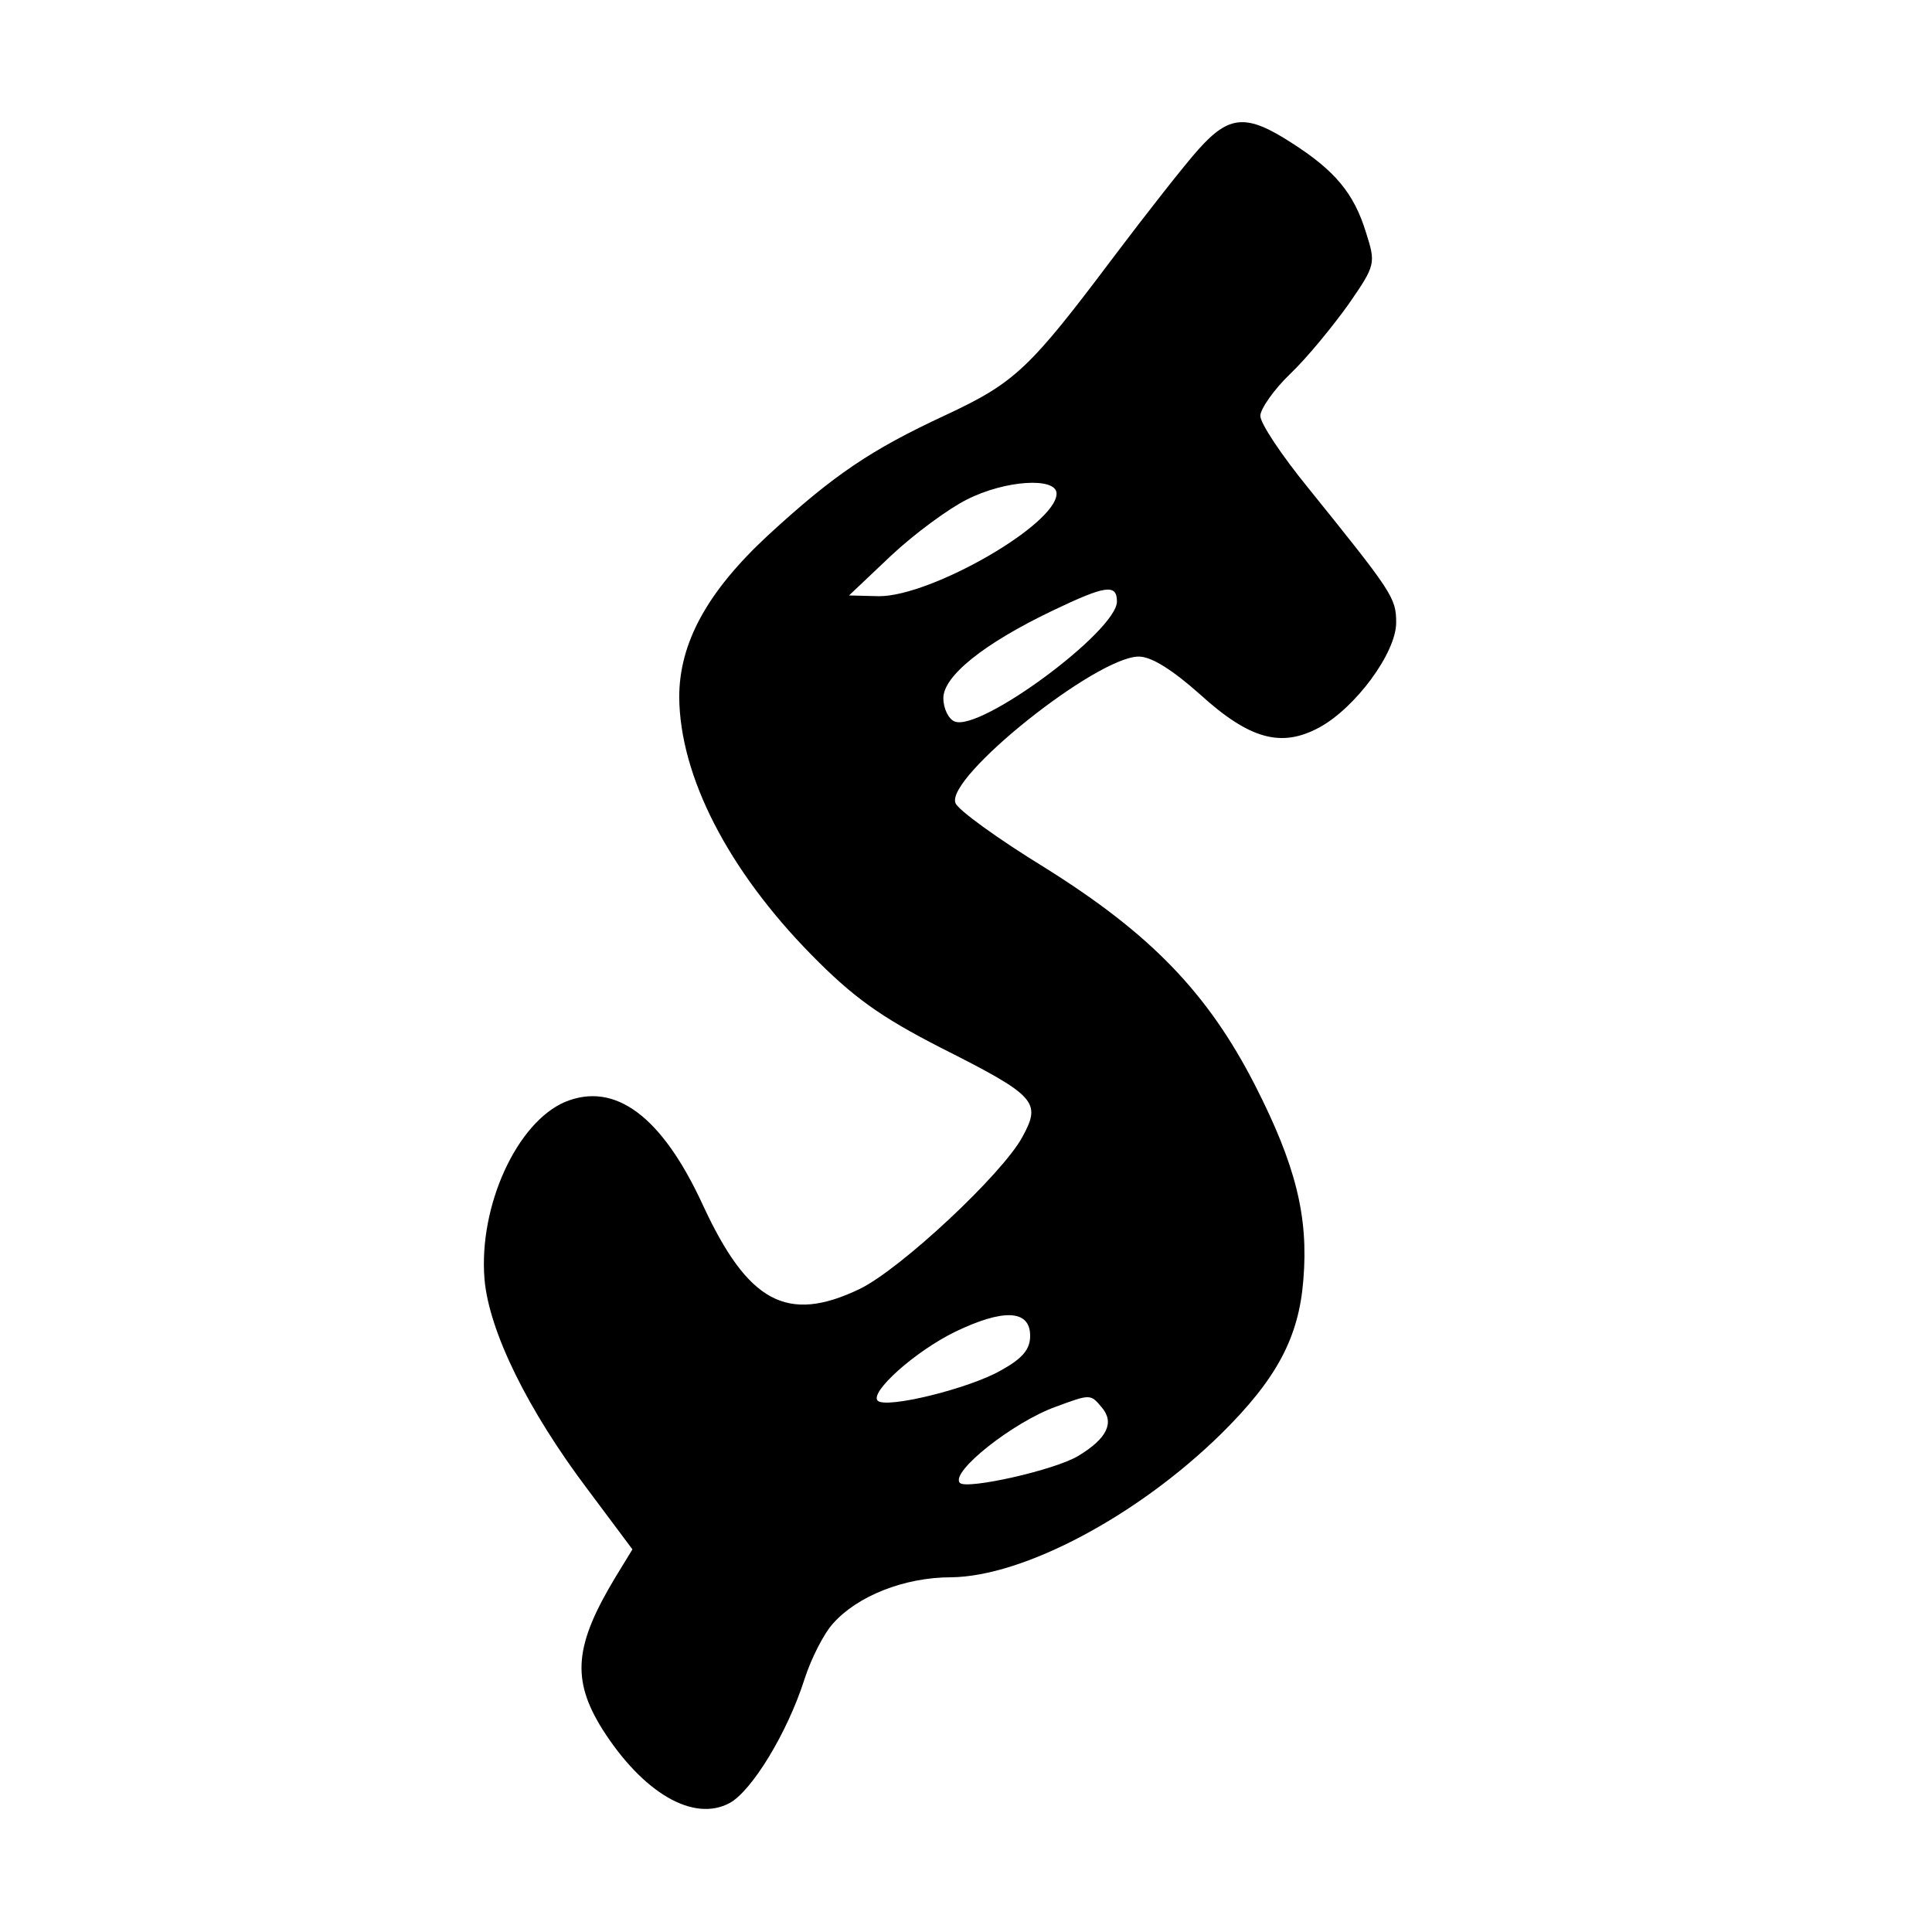 <?xml version="1.0" standalone="no"?>
<!DOCTYPE svg PUBLIC "-//W3C//DTD SVG 20010904//EN"
 "http://www.w3.org/TR/2001/REC-SVG-20010904/DTD/svg10.dtd">
<svg version="1.0" xmlns="http://www.w3.org/2000/svg"
 width="256pt" height="256pt" viewBox="0 0 256 256"
 preserveAspectRatio="xMidYMid meet">

<g transform="translate(0,256) scale(0.1,-0.1)"
fill="#000000" stroke="none">
<path d="M1588 2362 c-18 -20 -69 -85 -112 -142 -112 -149 -131 -167 -223
-210 -99 -46 -148 -79 -235 -159 -81 -75 -118 -143 -118 -215 1 -105 65 -229
175 -341 55 -56 91 -82 171 -123 127 -64 134 -72 109 -118 -26 -49 -162 -176
-216 -202 -96 -46 -148 -18 -208 112 -54 117 -116 163 -182 136 -64 -27 -115
-138 -107 -235 6 -69 57 -173 137 -279 l59 -79 -22 -36 c-55 -91 -59 -136 -18
-202 54 -85 121 -124 169 -98 29 16 76 92 99 164 9 28 26 61 38 74 32 36 94
61 156 61 96 1 247 81 358 190 74 73 103 128 109 204 7 84 -10 152 -64 258
-63 123 -139 201 -278 288 -62 38 -116 77 -119 86 -13 34 187 194 243 194 17
0 45 -18 81 -50 66 -60 108 -71 158 -44 48 26 102 99 102 139 0 33 -5 40 -117
179 -35 43 -63 85 -63 95 0 9 18 35 40 56 23 22 57 64 77 92 36 52 36 54 23
95 -16 52 -41 82 -99 119 -59 38 -82 37 -123 -9z m-188 -456 c0 -41 -166 -136
-235 -136 l-40 1 56 53 c31 29 76 62 100 74 51 26 119 30 119 8z m80 -143 c0
-39 -181 -173 -215 -159 -8 3 -15 17 -15 31 0 29 53 72 145 116 69 33 85 36
85 12z m-115 -973 c0 -18 -10 -30 -39 -46 -42 -24 -152 -51 -163 -40 -11 11
49 65 102 91 64 31 100 30 100 -5z m95 -95 c17 -20 7 -41 -31 -64 -31 -19
-148 -45 -157 -36 -14 14 71 81 127 101 46 17 46 17 61 -1z"/>
</g>
</svg>
